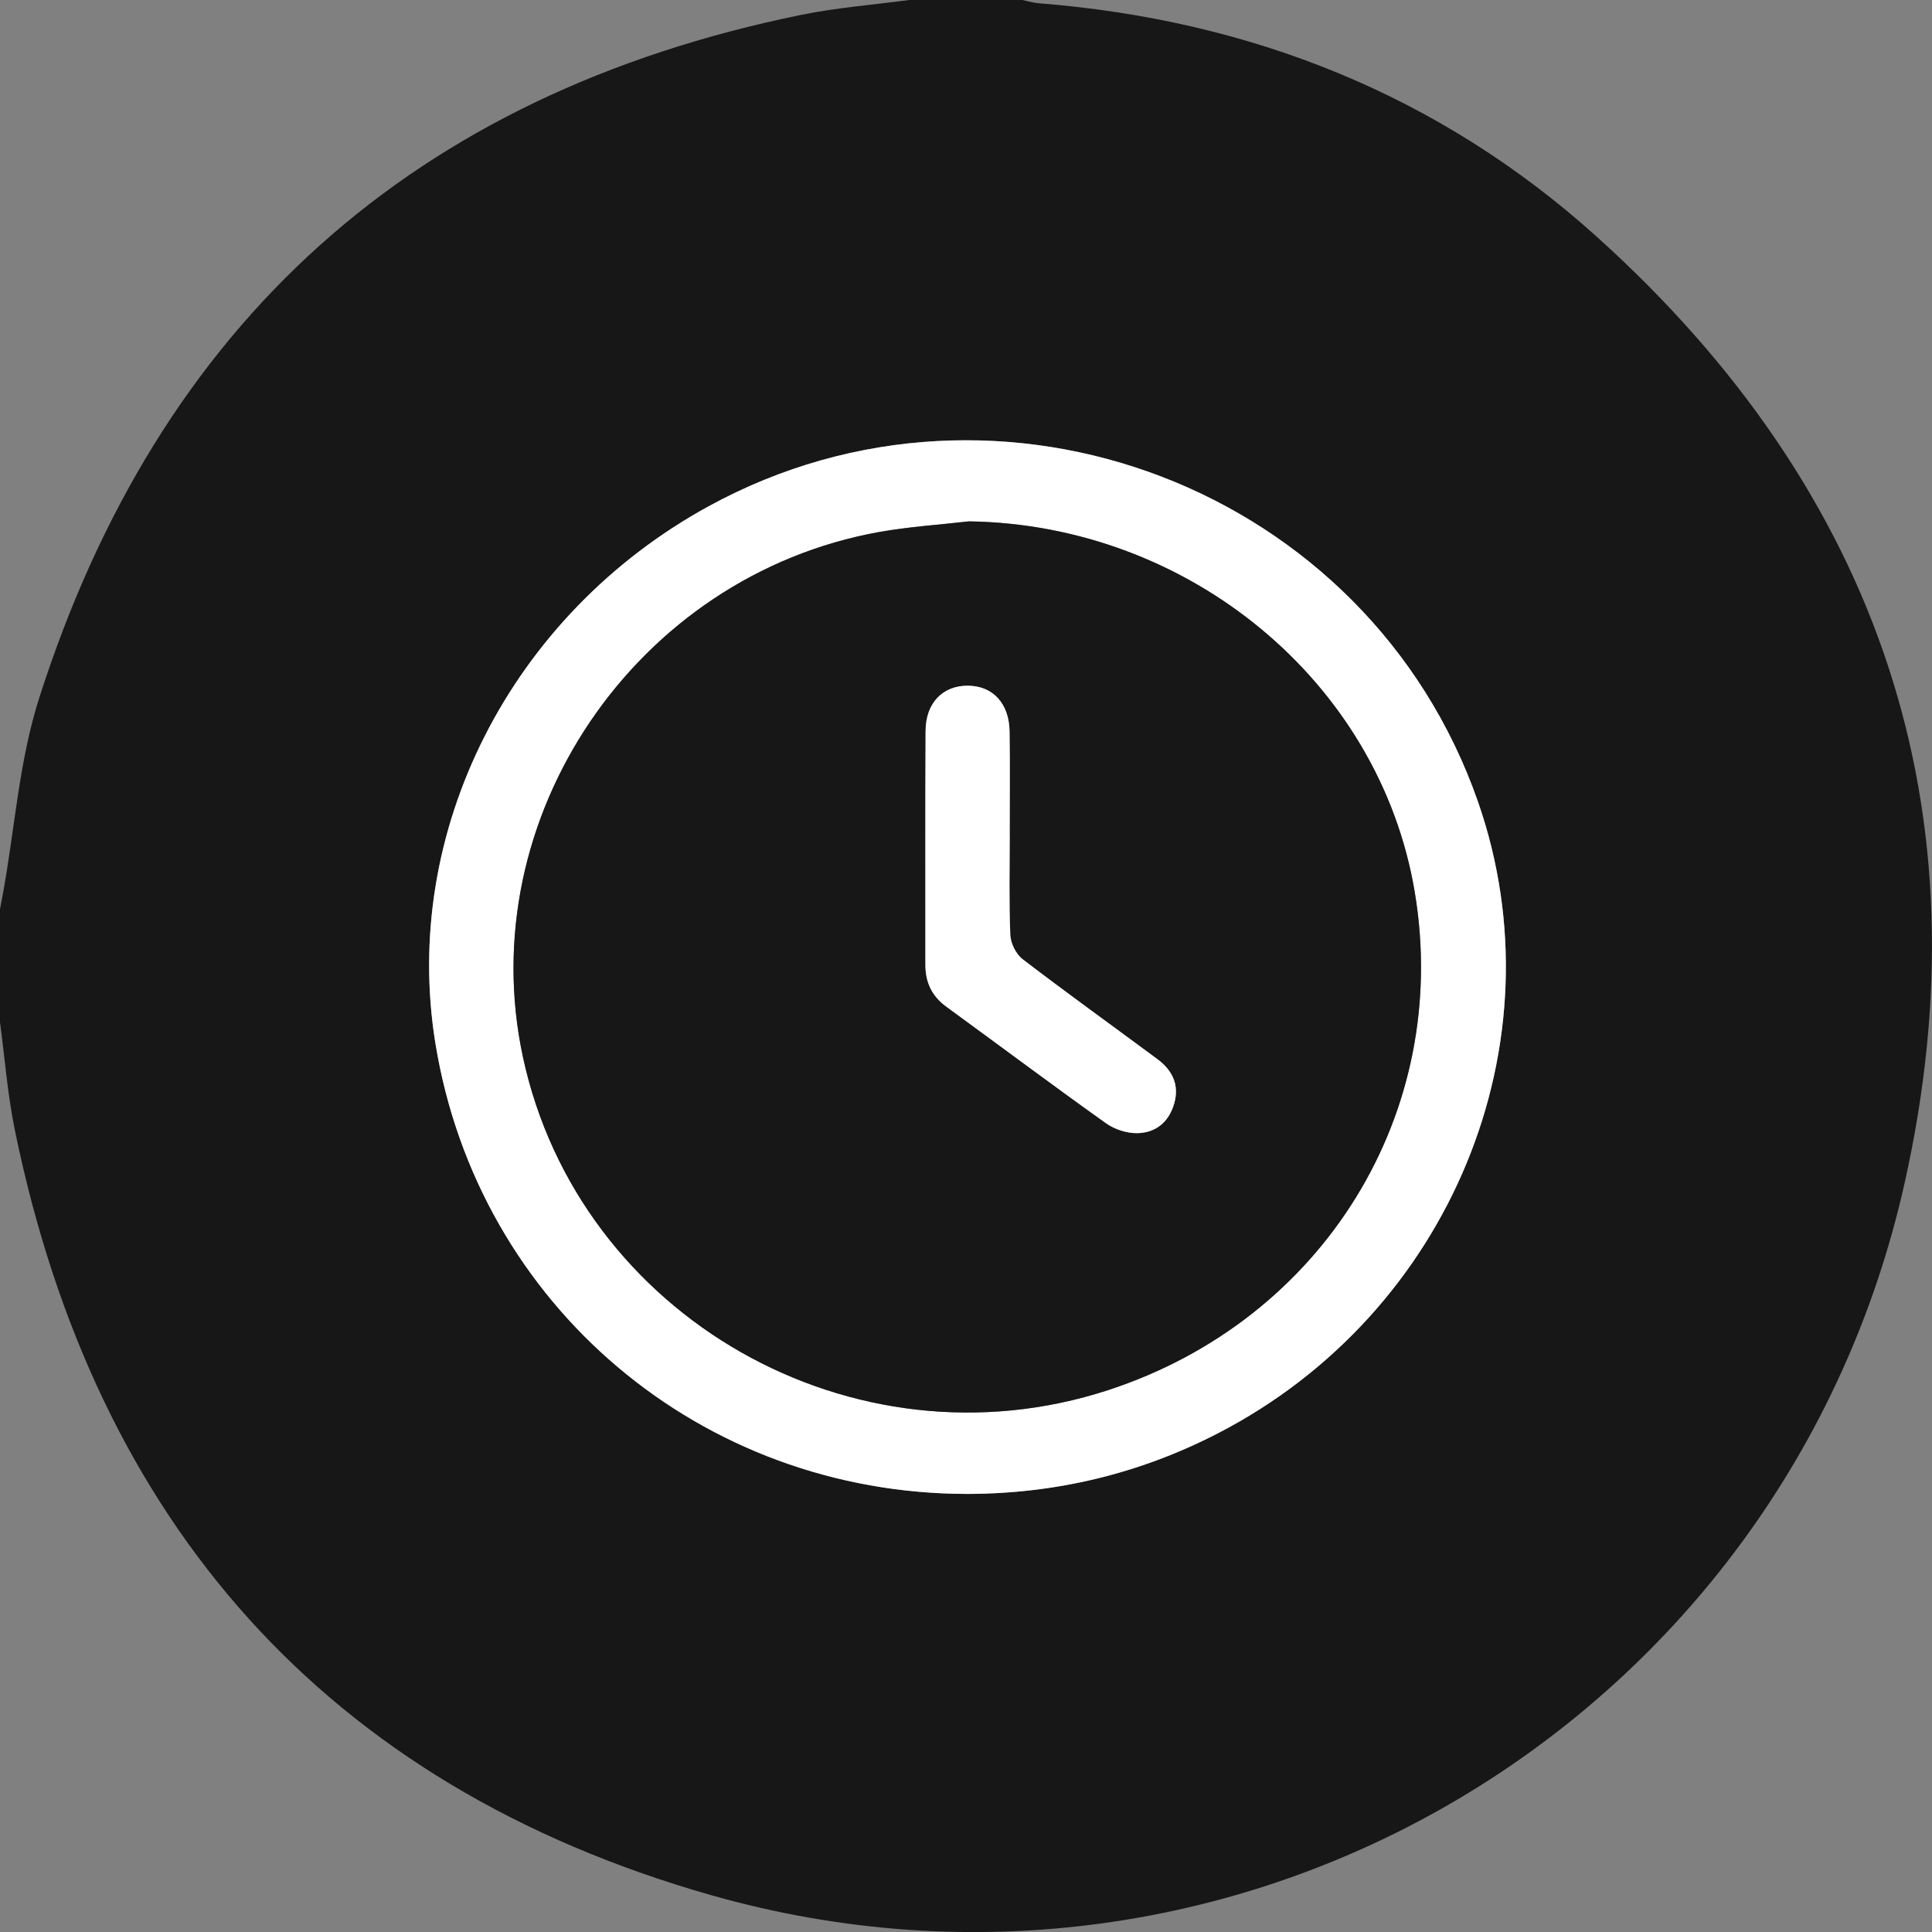 <?xml version="1.0" encoding="UTF-8"?>
<svg id="Clock" xmlns="http://www.w3.org/2000/svg" viewBox="0 0 499.19 499.2">
  <rect x="0" y="0" width="499.19" height="499.2" fill="#808080" stroke="none"/>
  <path d="m0,264.13C0,254.39,0,244.64,0,234.89c.3-1.57.61-3.15.89-4.72,2.96-16.56,4.11-33.7,9.17-49.6C41.04,83.34,106.89,24.28,207.02,3.84,216.19,1.97,225.59,1.25,234.89,0c9.75,0,19.49,0,29.24,0,1.42.29,2.82.72,4.25.84,54.68,4.31,103.48,23.65,144.19,60.32,73.23,65.96,101.04,148.48,79.54,244.53-31.11,138.95-171.66,222.99-308.55,183.93C84.22,461.27,24.62,393.42,3.84,292.01,1.96,282.84,1.25,273.43,0,264.13Zm250.05,121.87c22.81-.06,44.39-5.21,64.66-15.68,60.14-31.07,88.88-100.91,67.17-163.17-28.23-80.96-123.45-117.54-198.76-76.35-51.14,27.97-79.59,83.96-70.6,138.9,11.06,67.63,68.63,116.3,137.53,116.3Z" fill="#171717"/>
  <path d="m250.05,386c-68.9,0-126.47-48.67-137.53-116.3-8.99-54.95,19.47-110.93,70.6-138.9,75.31-41.19,170.53-4.62,198.76,76.35,21.71,62.26-7.03,132.1-67.17,163.17-20.28,10.47-41.86,15.62-64.66,15.68Zm.29-251.29c-7.73.9-15.53,1.38-23.17,2.75-62.96,11.29-105.36,73.91-92.04,135.71,14.46,67.11,85.38,107.47,151.15,86.02,55.75-18.19,88.8-71.88,79.25-128.77-9.1-54.24-58.29-94.89-115.19-95.71Z" fill="#fff"/>
  <path d="m250.34,134.71c56.91.82,106.09,41.47,115.19,95.71,9.55,56.89-23.5,110.59-79.25,128.77-65.76,21.45-136.68-18.91-151.15-86.02-13.32-61.81,29.08-124.42,92.04-135.71,7.64-1.37,15.44-1.86,23.17-2.75Zm10.55,81.08c0-8.93.1-17.86-.03-26.78-.11-7.29-4.36-11.8-10.79-11.83-6.47-.03-10.87,4.45-10.91,11.7-.11,20.13-.02,40.26-.05,60.39,0,4.55,1.68,8.12,5.4,10.83,13.76,10.04,27.41,20.25,41.28,30.14,2.21,1.58,5.38,2.59,8.08,2.55,4.77-.08,8.17-2.89,9.53-7.66,1.39-4.86-.5-8.61-4.34-11.46-11.6-8.6-23.33-17.03-34.8-25.8-1.71-1.31-3.12-4.1-3.21-6.27-.36-8.59-.15-17.2-.15-25.8Z" fill="#171717"/>
  <path d="m260.89,215.79c0,8.6-.21,17.22.15,25.8.09,2.17,1.49,4.96,3.21,6.27,11.47,8.78,23.2,17.2,34.8,25.8,3.83,2.85,5.73,6.6,4.34,11.46-1.36,4.77-4.75,7.58-9.53,7.66-2.7.05-5.86-.97-8.08-2.55-13.87-9.89-27.52-20.1-41.28-30.14-3.73-2.72-5.41-6.29-5.4-10.83.03-20.13-.06-40.26.05-60.39.04-7.25,4.44-11.73,10.91-11.7,6.44.03,10.69,4.54,10.79,11.83.13,8.93.03,17.86.03,26.78Z" fill="#fff"/>
</svg>